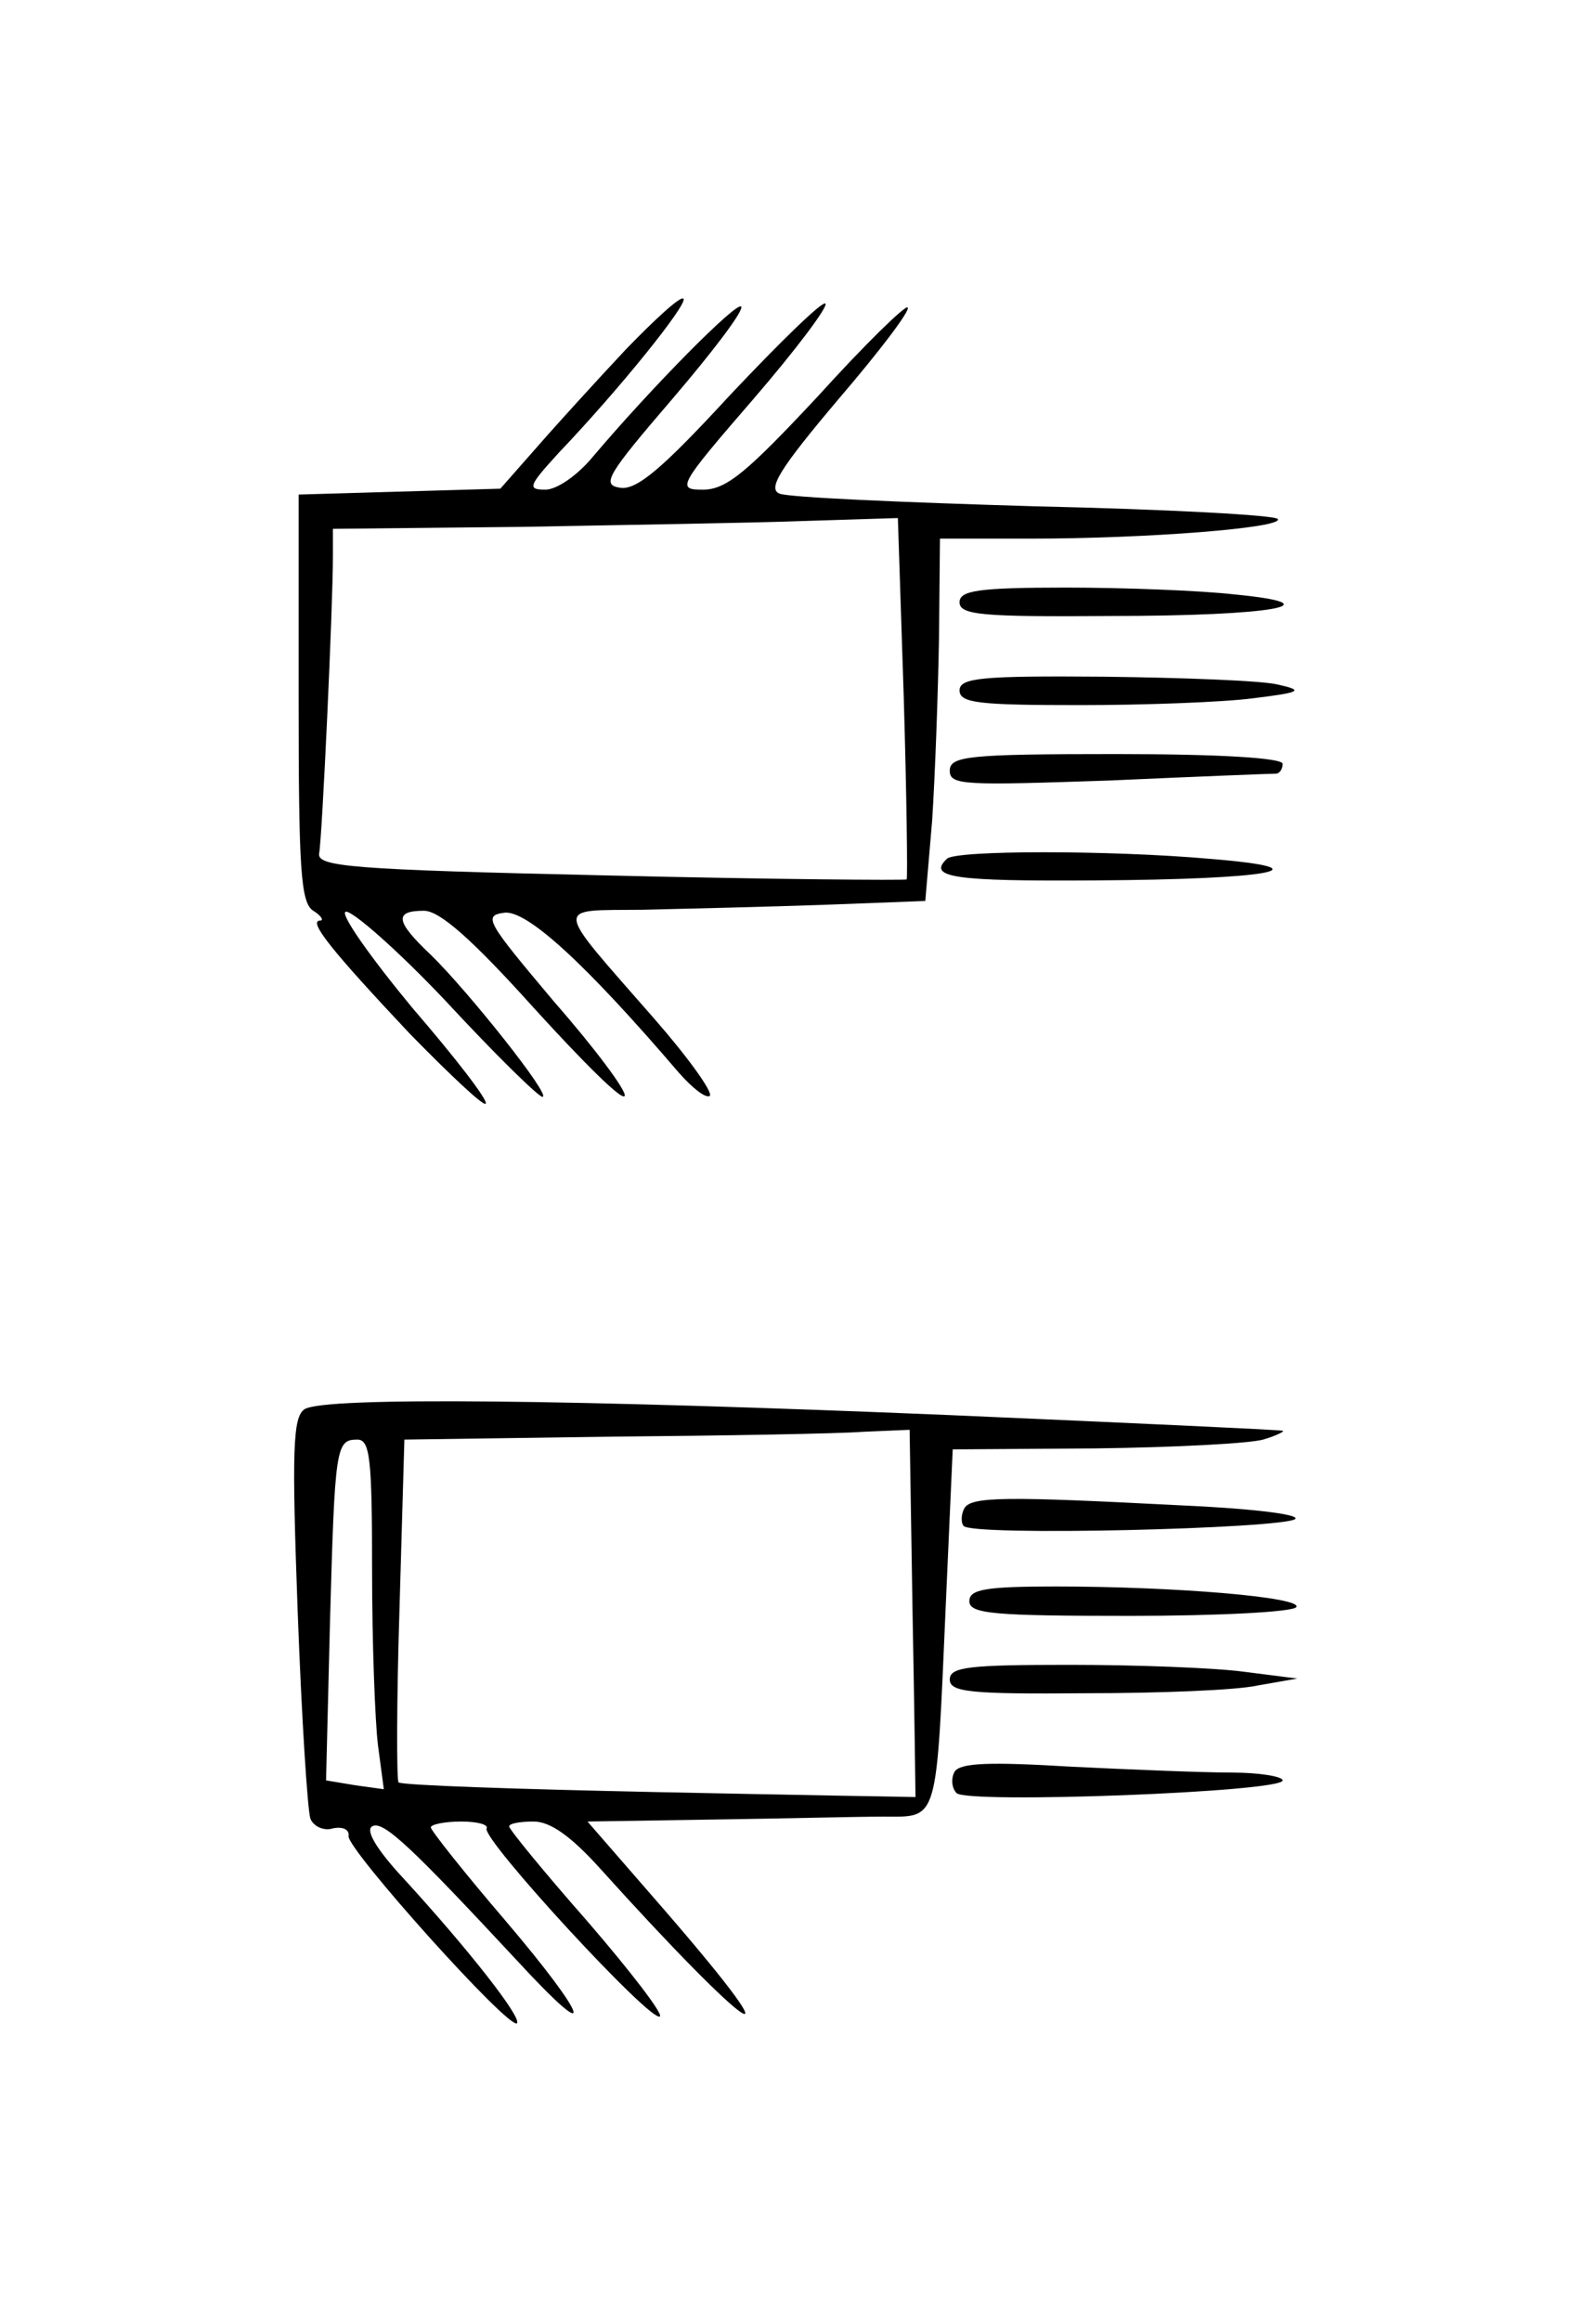 <?xml version="1.0" standalone="no"?>
<!DOCTYPE svg PUBLIC "-//W3C//DTD SVG 20010904//EN"
 "http://www.w3.org/TR/2001/REC-SVG-20010904/DTD/svg10.dtd">
<svg version="1.0" xmlns="http://www.w3.org/2000/svg"
 width="163pt" height="237pt" viewBox="0 0 163 237"
 preserveAspectRatio="xMidYMid meet">
<g transform="translate(0,237) scale(0.1,-0.1)"
fill="#000000" stroke="none">
<path d="M639 2013 c-30 -32 -71 -77 -91 -100 l-37 -42 -103 -3 -103 -3 0
-208 c0 -174 2 -209 15 -217 8 -5 11 -10 7 -10 -13 0 12 -31 91 -115 41 -42
76 -75 78 -72 3 3 -31 47 -75 98 -43 52 -74 96 -68 98 6 2 53 -39 103 -92 50
-54 94 -97 98 -97 10 0 -76 108 -114 145 -36 34 -38 45 -7 45 16 0 49 -29 112
-99 50 -55 91 -96 93 -90 2 5 -30 48 -72 96 -69 82 -73 88 -51 91 23 3 83 -52
178 -163 14 -16 28 -27 32 -24 3 4 -22 39 -57 79 -104 119 -103 110 -12 111
44 1 126 3 184 5 l105 4 7 82 c3 46 6 129 7 186 l1 102 93 0 c119 0 258 11
252 20 -2 4 -114 10 -248 13 -135 4 -252 9 -261 13 -12 5 0 25 60 96 42 49 74
91 71 94 -2 3 -44 -38 -92 -91 -72 -77 -93 -95 -117 -95 -27 0 -26 3 51 92 44
51 77 95 74 98 -3 3 -46 -39 -97 -93 -70 -76 -96 -98 -113 -95 -19 3 -13 13
54 91 41 48 73 90 70 94 -5 5 -92 -83 -152 -154 -15 -18 -36 -33 -48 -33 -19
0 -17 4 14 38 62 65 132 152 127 157 -3 3 -29 -21 -59 -52z m284 -355 c3 -101
4 -184 3 -186 -2 -1 -138 0 -303 4 -267 6 -300 9 -297 23 3 16 14 251 14 303
l0 28 193 2 c105 2 235 4 288 6 l96 3 6 -183z"/>
<path d="M980 1755 c0 -13 23 -15 153 -14 169 0 231 12 128 22 -35 4 -113 7
-172 7 -90 0 -109 -3 -109 -15z"/>
<path d="M980 1665 c0 -13 20 -15 123 -15 67 0 147 3 177 7 49 6 52 8 25 14
-16 4 -96 7 -177 8 -125 1 -148 -1 -148 -14z"/>
<path d="M970 1583 c0 -15 15 -15 163 -10 89 4 165 7 170 7 4 0 7 5 7 10 0 6
-63 10 -170 10 -151 0 -170 -2 -170 -17z"/>
<path d="M967 1493 c-20 -19 7 -23 151 -22 179 1 240 12 118 22 -102 9 -261 9
-269 0z"/>
<path d="M311 931 c-12 -8 -13 -42 -7 -206 4 -108 10 -203 13 -212 3 -8 14
-13 23 -10 10 2 17 -1 16 -8 -1 -14 164 -198 172 -191 5 6 -50 76 -116 148
-27 29 -39 49 -32 53 11 7 41 -22 149 -138 82 -89 73 -59 -13 42 -42 49 -76
92 -76 95 0 3 14 6 31 6 16 0 28 -3 26 -7 -6 -10 169 -200 177 -192 3 3 -30
46 -74 97 -44 50 -80 94 -80 97 0 3 11 5 25 5 17 0 38 -15 67 -47 155 -172
208 -207 68 -45 l-80 92 127 2 c71 1 149 3 175 3 57 0 54 -9 64 218 l7 157
146 1 c80 1 157 5 171 9 14 4 23 9 20 9 -3 1 -156 8 -340 16 -384 16 -639 19
-659 6z m621 -208 c2 -104 3 -188 3 -188 0 0 -118 2 -262 5 -144 3 -263 7
-266 10 -2 3 -2 83 1 177 l5 173 211 3 c116 1 232 3 258 5 l47 2 3 -187z
m-552 43 c0 -73 3 -153 6 -178 l6 -45 -29 4 -30 5 4 161 c5 180 6 187 28 187
13 0 15 -20 15 -134z"/>
<path d="M985 830 c-3 -5 -4 -14 -1 -18 6 -11 328 -3 339 7 4 5 -50 11 -120
14 -174 9 -211 9 -218 -3z"/>
<path d="M990 735 c0 -13 25 -15 164 -15 91 0 167 4 170 9 6 10 -123 21 -246
21 -72 0 -88 -3 -88 -15z"/>
<path d="M970 655 c0 -13 22 -15 138 -14 75 0 155 3 177 8 l40 7 -55 7 c-30 4
-110 7 -177 7 -103 0 -123 -2 -123 -15z"/>
<path d="M975 561 c-4 -7 -3 -17 2 -22 11 -11 333 1 333 13 0 4 -24 8 -52 8
-29 0 -103 3 -164 6 -83 5 -113 4 -119 -5z"/>
</g>
</svg>

